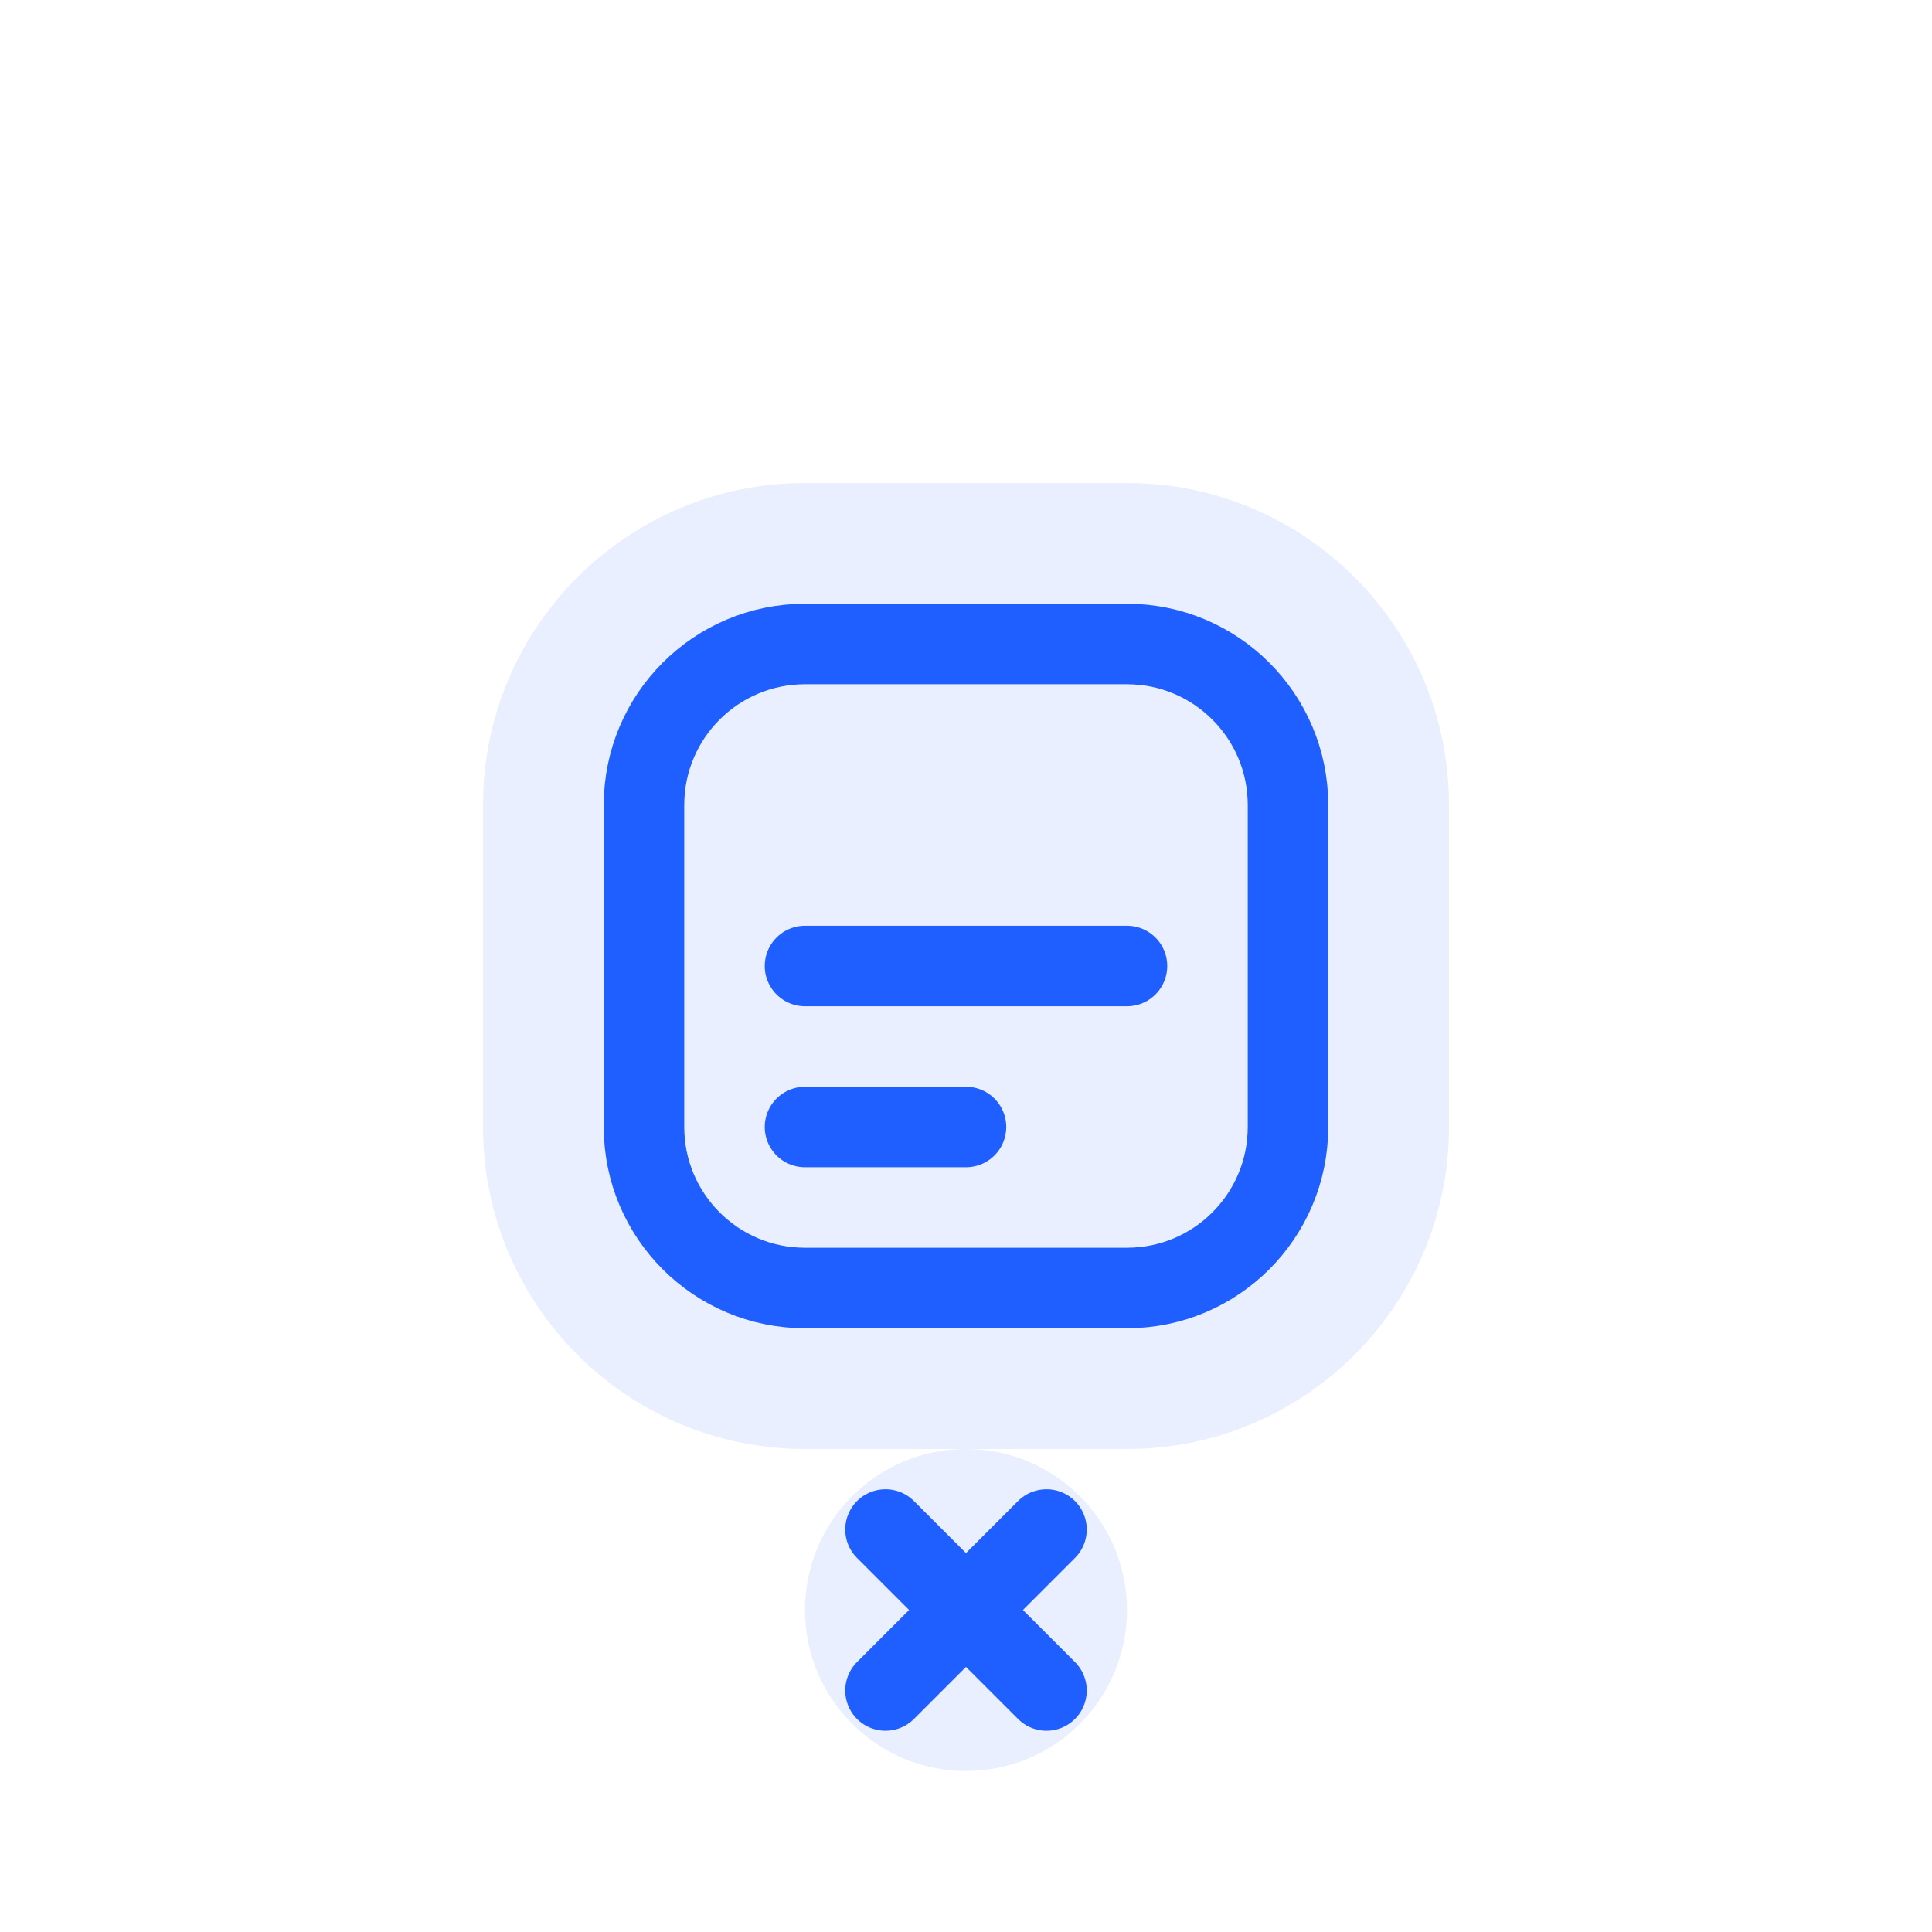 <svg width="48" height="48" viewBox="0 0 48 48" fill="none" xmlns="http://www.w3.org/2000/svg">
  <path d="M12 20C12 15.582 15.582 12 20 12H28C32.418 12 36 15.582 36 20V28C36 32.418 32.418 36 28 36H20C15.582 36 12 32.418 12 28V20Z" fill="#1F5FFF" fill-opacity="0.1"/>
  <path d="M16 20C16 17.791 17.791 16 20 16H28C30.209 16 32 17.791 32 20V28C32 30.209 30.209 32 28 32H20C17.791 32 16 30.209 16 28V20Z" stroke="#1F5FFF" stroke-width="2"/>
  <path d="M20 24H28" stroke="#1F5FFF" stroke-width="2" stroke-linecap="round"/>
  <path d="M20 28H24" stroke="#1F5FFF" stroke-width="2" stroke-linecap="round"/>
  <circle cx="24" cy="40" r="4" fill="#1F5FFF" fill-opacity="0.1"/>
  <path d="M22 38L26 42" stroke="#1F5FFF" stroke-width="2" stroke-linecap="round"/>
  <path d="M26 38L22 42" stroke="#1F5FFF" stroke-width="2" stroke-linecap="round"/>
</svg> 